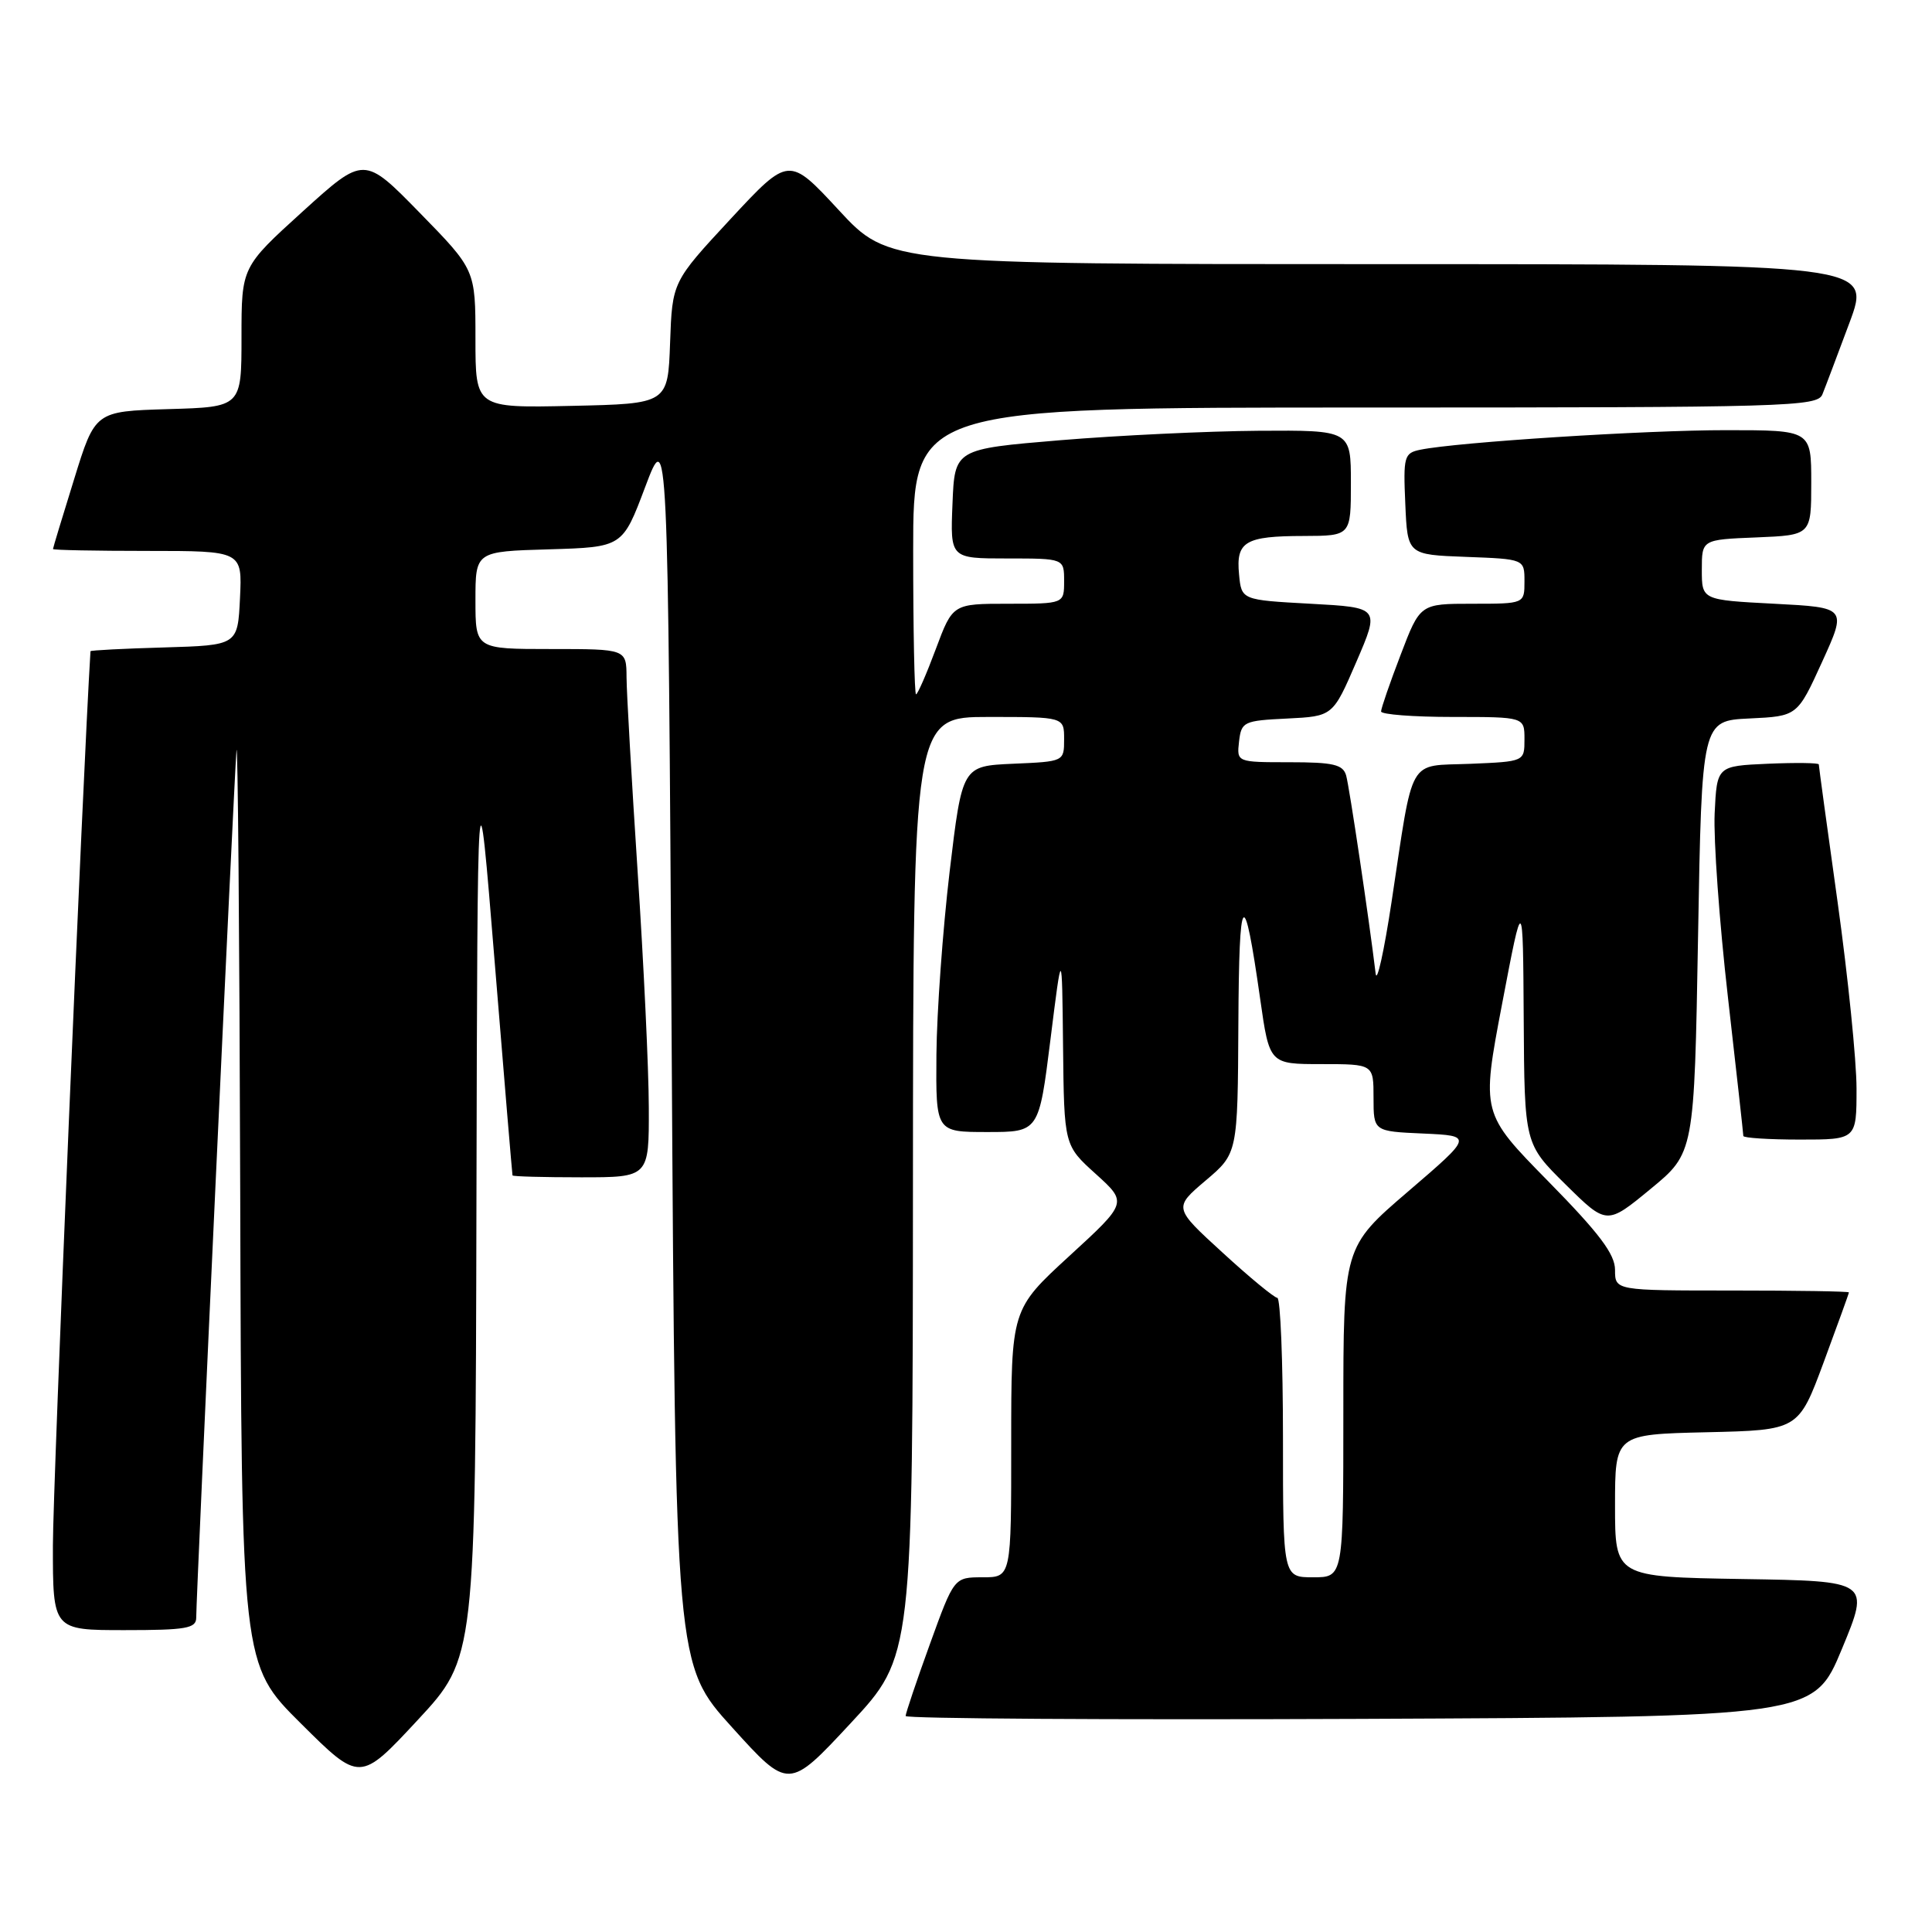 <?xml version="1.0" encoding="UTF-8" standalone="no"?>
<!DOCTYPE svg PUBLIC "-//W3C//DTD SVG 1.1//EN" "http://www.w3.org/Graphics/SVG/1.1/DTD/svg11.dtd" >
<svg xmlns="http://www.w3.org/2000/svg" xmlns:xlink="http://www.w3.org/1999/xlink" version="1.1" viewBox="0 0 256 256">
 <g >
 <path fill="currentColor"
d=" M 120.97 157.25 C 121.00 95.00 121.00 95.00 131.00 95.00 C 141.00 95.00 141.00 95.00 141.00 97.95 C 141.00 100.91 140.99 100.91 134.25 101.20 C 127.50 101.50 127.50 101.50 125.83 115.50 C 124.92 123.20 124.13 134.11 124.08 139.75 C 124.00 150.00 124.00 150.00 130.83 150.00 C 137.66 150.00 137.66 150.00 139.19 137.75 C 140.72 125.50 140.72 125.50 140.86 138.63 C 141.00 151.77 141.00 151.77 145.20 155.56 C 149.40 159.36 149.40 159.36 141.69 166.43 C 133.99 173.50 133.99 173.50 133.99 191.25 C 134.00 209.00 134.00 209.00 130.21 209.00 C 126.42 209.00 126.42 209.00 123.21 217.87 C 121.44 222.75 120.00 227.03 120.00 227.38 C 120.00 227.73 147.07 227.90 180.16 227.76 C 240.32 227.50 240.32 227.50 244.06 218.50 C 247.79 209.50 247.79 209.50 230.90 209.23 C 214.00 208.95 214.00 208.95 214.00 199.51 C 214.00 190.06 214.00 190.06 226.15 189.78 C 238.31 189.50 238.31 189.50 241.65 180.50 C 243.48 175.55 244.99 171.39 244.99 171.25 C 245.00 171.11 238.03 171.00 229.50 171.00 C 214.00 171.00 214.00 171.00 214.00 168.27 C 214.00 166.18 211.92 163.42 205.14 156.52 C 196.28 147.50 196.28 147.50 199.04 133.00 C 201.80 118.50 201.80 118.50 201.90 135.03 C 202.00 151.57 202.00 151.57 207.45 156.95 C 212.90 162.33 212.90 162.33 218.70 157.55 C 224.50 152.78 224.50 152.78 225.00 124.14 C 225.50 95.50 225.50 95.50 231.83 95.20 C 238.16 94.90 238.16 94.90 241.44 87.70 C 244.72 80.50 244.72 80.50 235.11 80.00 C 225.50 79.50 225.50 79.50 225.50 75.50 C 225.50 71.50 225.50 71.50 232.75 71.21 C 240.00 70.91 240.00 70.91 240.00 63.96 C 240.00 57.00 240.00 57.00 228.75 57.00 C 218.02 56.99 193.07 58.59 188.21 59.59 C 186.05 60.03 185.93 60.47 186.21 66.78 C 186.50 73.50 186.50 73.50 194.25 73.79 C 202.00 74.08 202.00 74.08 202.00 77.04 C 202.00 80.00 202.00 80.00 195.09 80.00 C 188.17 80.00 188.17 80.00 185.59 86.77 C 184.16 90.50 183.00 93.87 183.00 94.27 C 183.00 94.67 187.28 95.00 192.50 95.00 C 202.00 95.00 202.00 95.00 202.00 97.96 C 202.00 100.91 202.00 100.91 194.81 101.21 C 186.42 101.55 187.35 99.91 184.39 119.50 C 183.39 126.10 182.44 130.38 182.28 129.00 C 181.40 121.71 178.80 104.27 178.37 102.75 C 177.95 101.30 176.67 101.00 170.87 101.00 C 163.87 101.00 163.87 101.00 164.18 98.25 C 164.49 95.63 164.78 95.49 170.56 95.21 C 176.61 94.91 176.61 94.91 179.72 87.71 C 182.83 80.50 182.83 80.50 173.66 80.00 C 164.50 79.50 164.50 79.50 164.18 76.10 C 163.76 71.76 164.98 71.03 172.75 71.02 C 179.00 71.00 179.00 71.00 179.00 64.00 C 179.00 57.00 179.00 57.00 166.75 57.08 C 160.01 57.13 148.20 57.69 140.50 58.33 C 126.50 59.50 126.50 59.50 126.21 66.75 C 125.91 74.00 125.91 74.00 133.46 74.00 C 141.00 74.00 141.00 74.00 141.00 77.00 C 141.00 80.00 141.00 80.00 133.62 80.00 C 126.24 80.00 126.24 80.00 124.00 86.00 C 122.77 89.30 121.59 92.00 121.38 92.00 C 121.17 92.00 121.00 83.45 121.00 73.00 C 121.00 54.00 121.00 54.00 180.89 54.00 C 237.00 54.00 240.83 53.89 241.48 52.25 C 241.87 51.29 243.48 47.01 245.07 42.75 C 247.95 35.00 247.95 35.00 182.86 35.00 C 117.77 35.00 117.77 35.00 111.15 27.85 C 104.53 20.70 104.53 20.70 96.80 29.02 C 89.08 37.34 89.08 37.34 88.79 45.42 C 88.50 53.50 88.50 53.50 75.75 53.78 C 63.00 54.06 63.00 54.06 63.00 44.90 C 63.00 35.75 63.00 35.75 55.62 28.20 C 48.24 20.65 48.24 20.65 40.12 28.01 C 32.00 35.38 32.00 35.38 32.00 44.65 C 32.00 53.93 32.00 53.93 22.30 54.21 C 12.60 54.50 12.60 54.50 9.82 63.50 C 8.28 68.45 7.02 72.61 7.02 72.75 C 7.01 72.89 12.65 73.00 19.55 73.00 C 32.10 73.00 32.10 73.00 31.80 79.25 C 31.50 85.50 31.50 85.50 21.75 85.79 C 16.39 85.94 11.99 86.17 11.99 86.29 C 10.98 102.47 7.01 196.95 7.01 204.75 C 7.00 216.00 7.00 216.00 16.50 216.00 C 24.66 216.00 26.00 215.77 26.00 214.35 C 26.00 211.34 31.00 103.57 31.33 99.50 C 31.51 97.30 31.73 123.64 31.83 158.02 C 32.00 220.55 32.00 220.55 39.85 228.35 C 47.69 236.15 47.69 236.15 55.35 227.91 C 63.00 219.67 63.00 219.67 63.13 159.58 C 63.27 99.50 63.27 99.50 65.55 127.50 C 66.80 142.90 67.87 155.61 67.91 155.75 C 67.96 155.89 72.05 156.00 77.00 156.00 C 86.00 156.00 86.00 156.00 85.97 146.75 C 85.96 141.66 85.29 127.60 84.49 115.50 C 83.70 103.40 83.03 91.81 83.02 89.75 C 83.00 86.00 83.00 86.00 73.00 86.00 C 63.00 86.00 63.00 86.00 63.00 79.54 C 63.00 73.07 63.00 73.07 72.74 72.79 C 82.49 72.50 82.49 72.50 85.49 64.53 C 88.50 56.55 88.50 56.55 89.00 138.57 C 89.50 220.60 89.50 220.60 97.00 228.88 C 104.50 237.17 104.50 237.17 112.72 228.33 C 120.94 219.50 120.94 219.50 120.97 157.25 Z  M 246.00 144.25 C 246.00 140.54 244.87 129.44 243.50 119.59 C 242.12 109.74 241.00 101.51 241.00 101.29 C 241.00 101.08 237.96 101.04 234.25 101.20 C 227.50 101.50 227.50 101.50 227.20 107.78 C 227.04 111.24 227.82 122.16 228.95 132.05 C 230.08 141.95 231.00 150.26 231.00 150.52 C 231.00 150.78 234.38 151.00 238.50 151.00 C 246.00 151.00 246.00 151.00 246.00 144.25 Z  M 170.00 190.50 C 170.00 180.32 169.66 171.99 169.25 171.97 C 168.84 171.95 165.57 169.26 162.00 165.98 C 155.50 160.04 155.50 160.04 159.75 156.43 C 164.00 152.83 164.00 152.83 164.09 135.67 C 164.18 117.82 164.81 117.10 166.98 132.37 C 168.21 141.00 168.21 141.00 175.10 141.00 C 182.00 141.00 182.00 141.00 182.00 145.45 C 182.00 149.91 182.00 149.91 188.59 150.20 C 195.18 150.50 195.18 150.50 186.59 157.87 C 178.00 165.24 178.00 165.24 178.00 187.12 C 178.00 209.00 178.00 209.00 174.00 209.00 C 170.00 209.00 170.00 209.00 170.00 190.50 Z "/>
</g>
</svg>